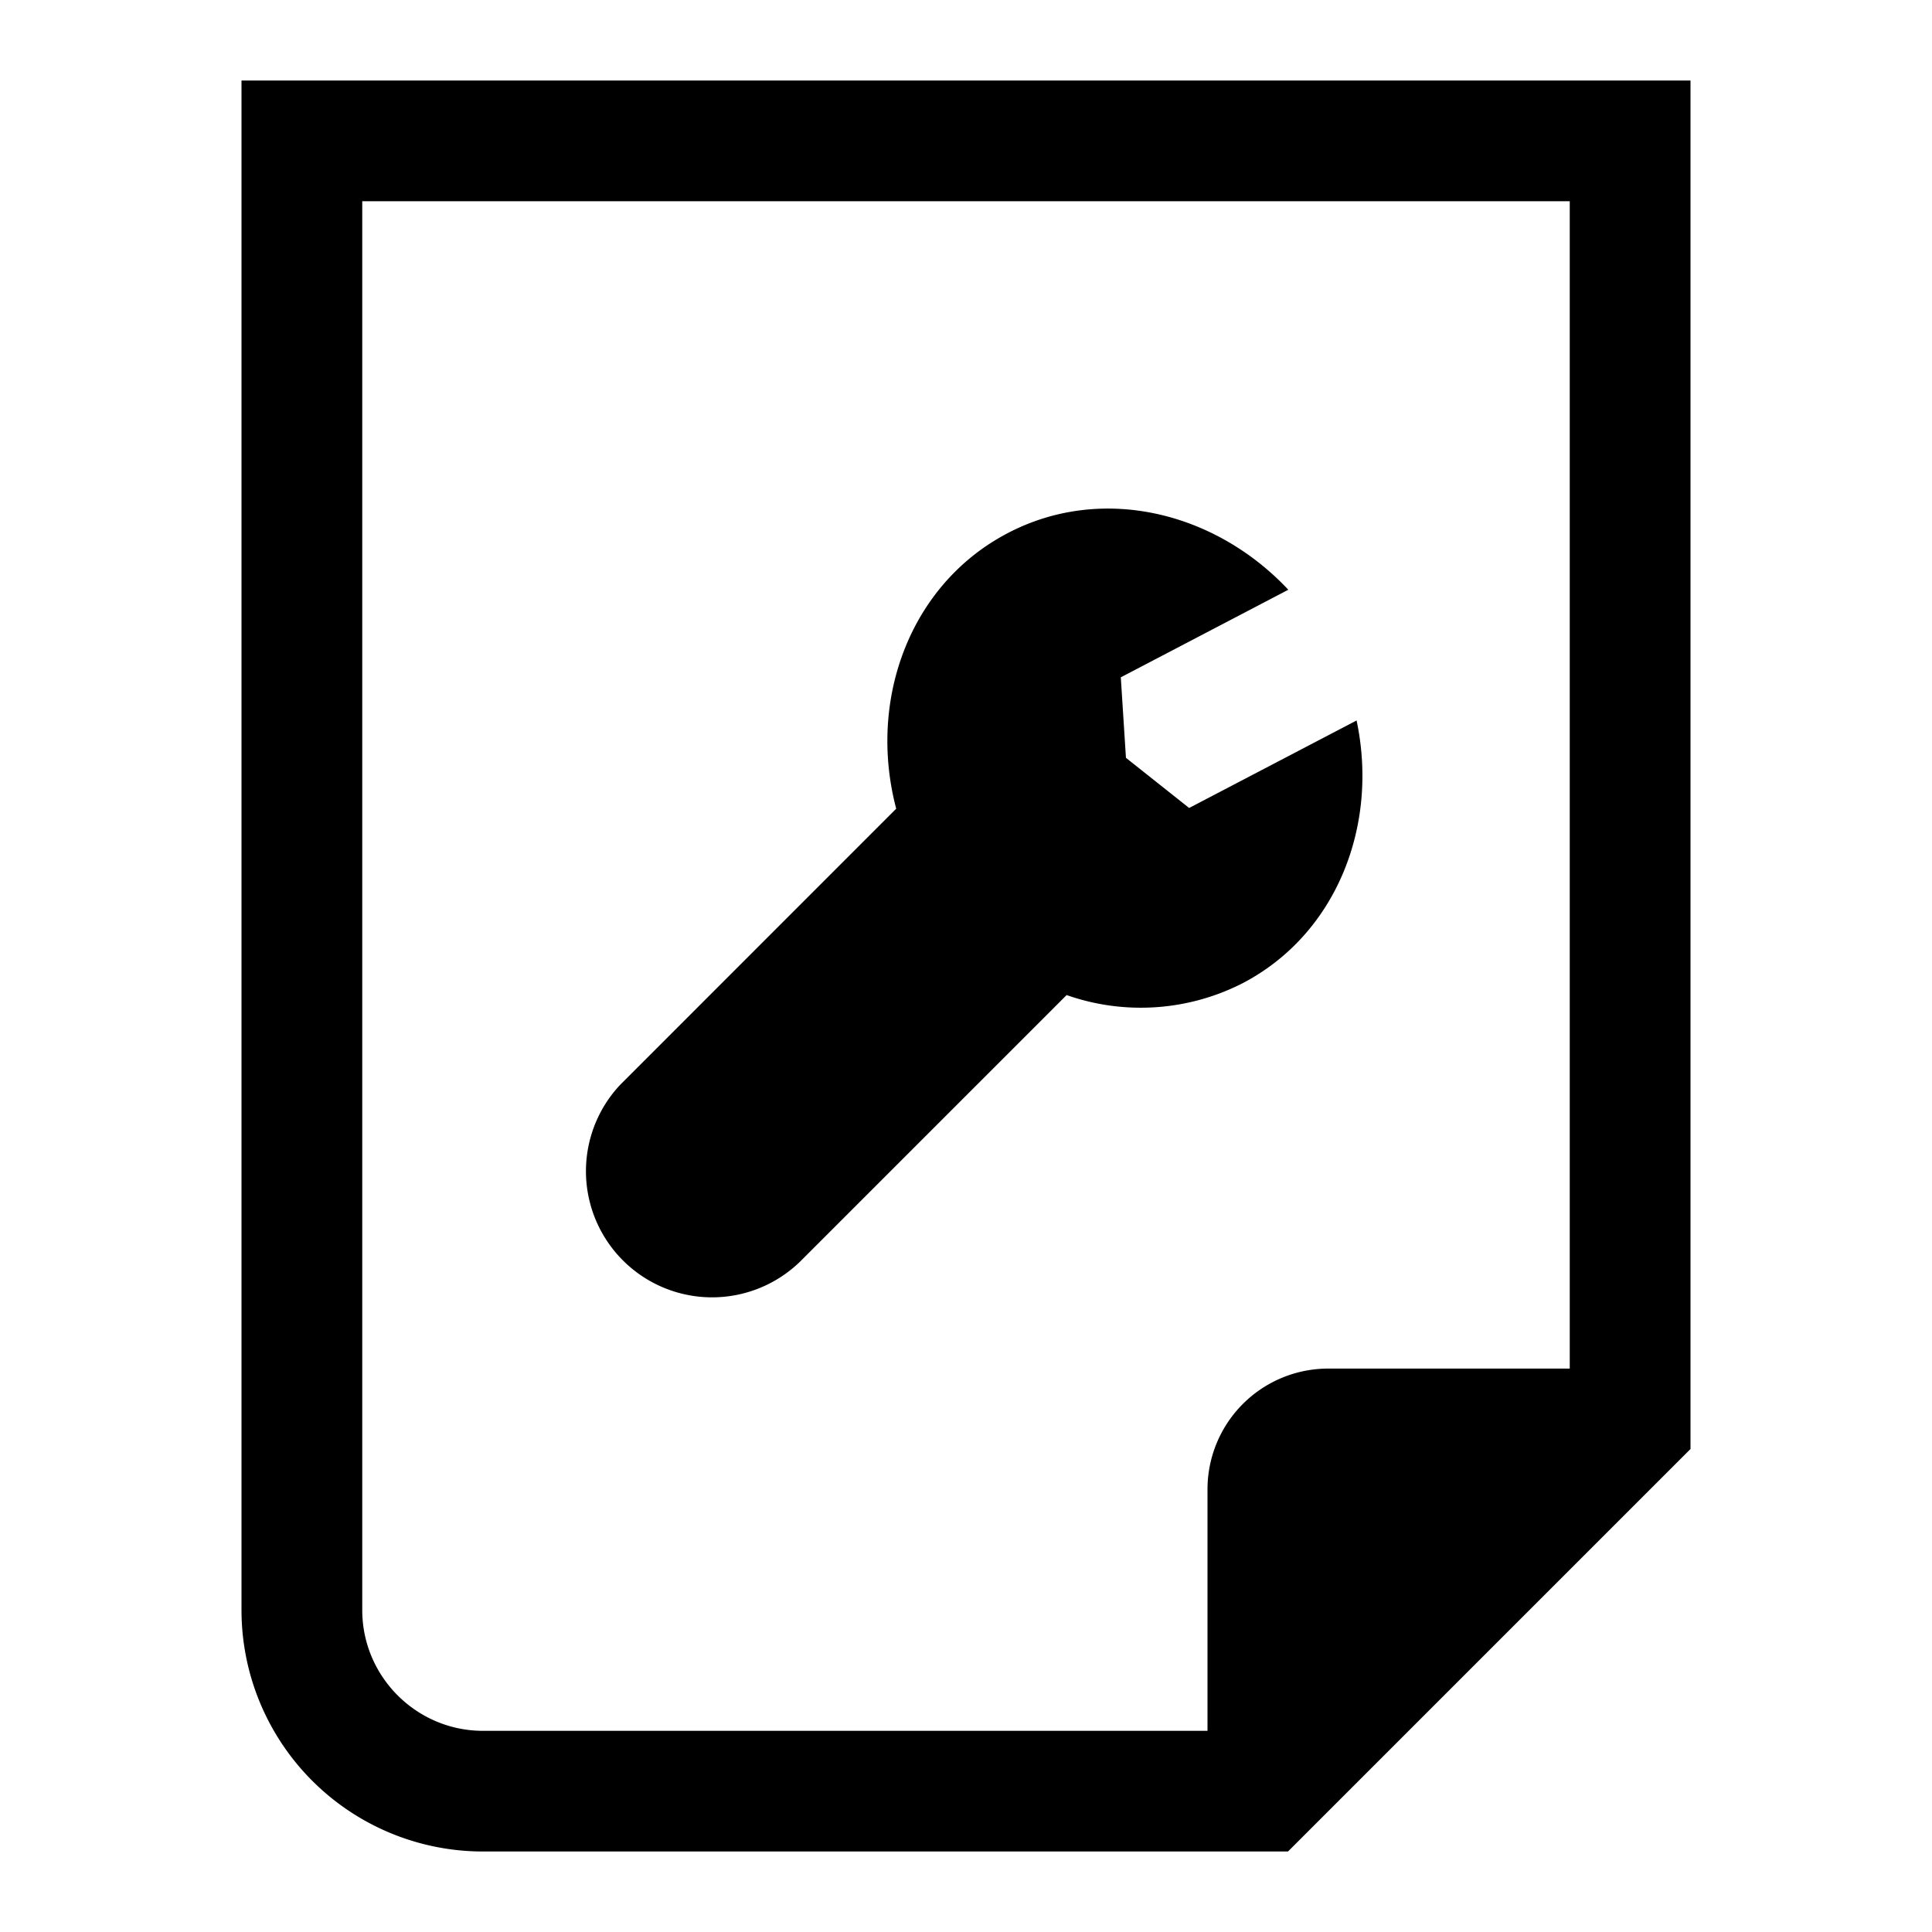 <svg width="24" height="24" xmlns="http://www.w3.org/2000/svg"><path d="M9.92 15.691l3.33-3.33a2.78 2.78 0 002.19-.149c1.157-.606 1.69-1.95 1.412-3.262l-2.08 1.087-.785-.623-.064-1 2.081-1.088c-.919-.979-2.328-1.31-3.486-.703-1.206.63-1.744 2.061-1.385 3.423l-3.429 3.43a1.567 1.567 0 002.215 2.215zm9.58 1.31h-3a1.5 1.5 0 00-1.5 1.5v3H6c-.827 0-1.5-.674-1.5-1.5V2.5h15V17zM3 1v19a3 3 0 003 3h10l5-5V1H3z" fill-rule="evenodd"/></svg>